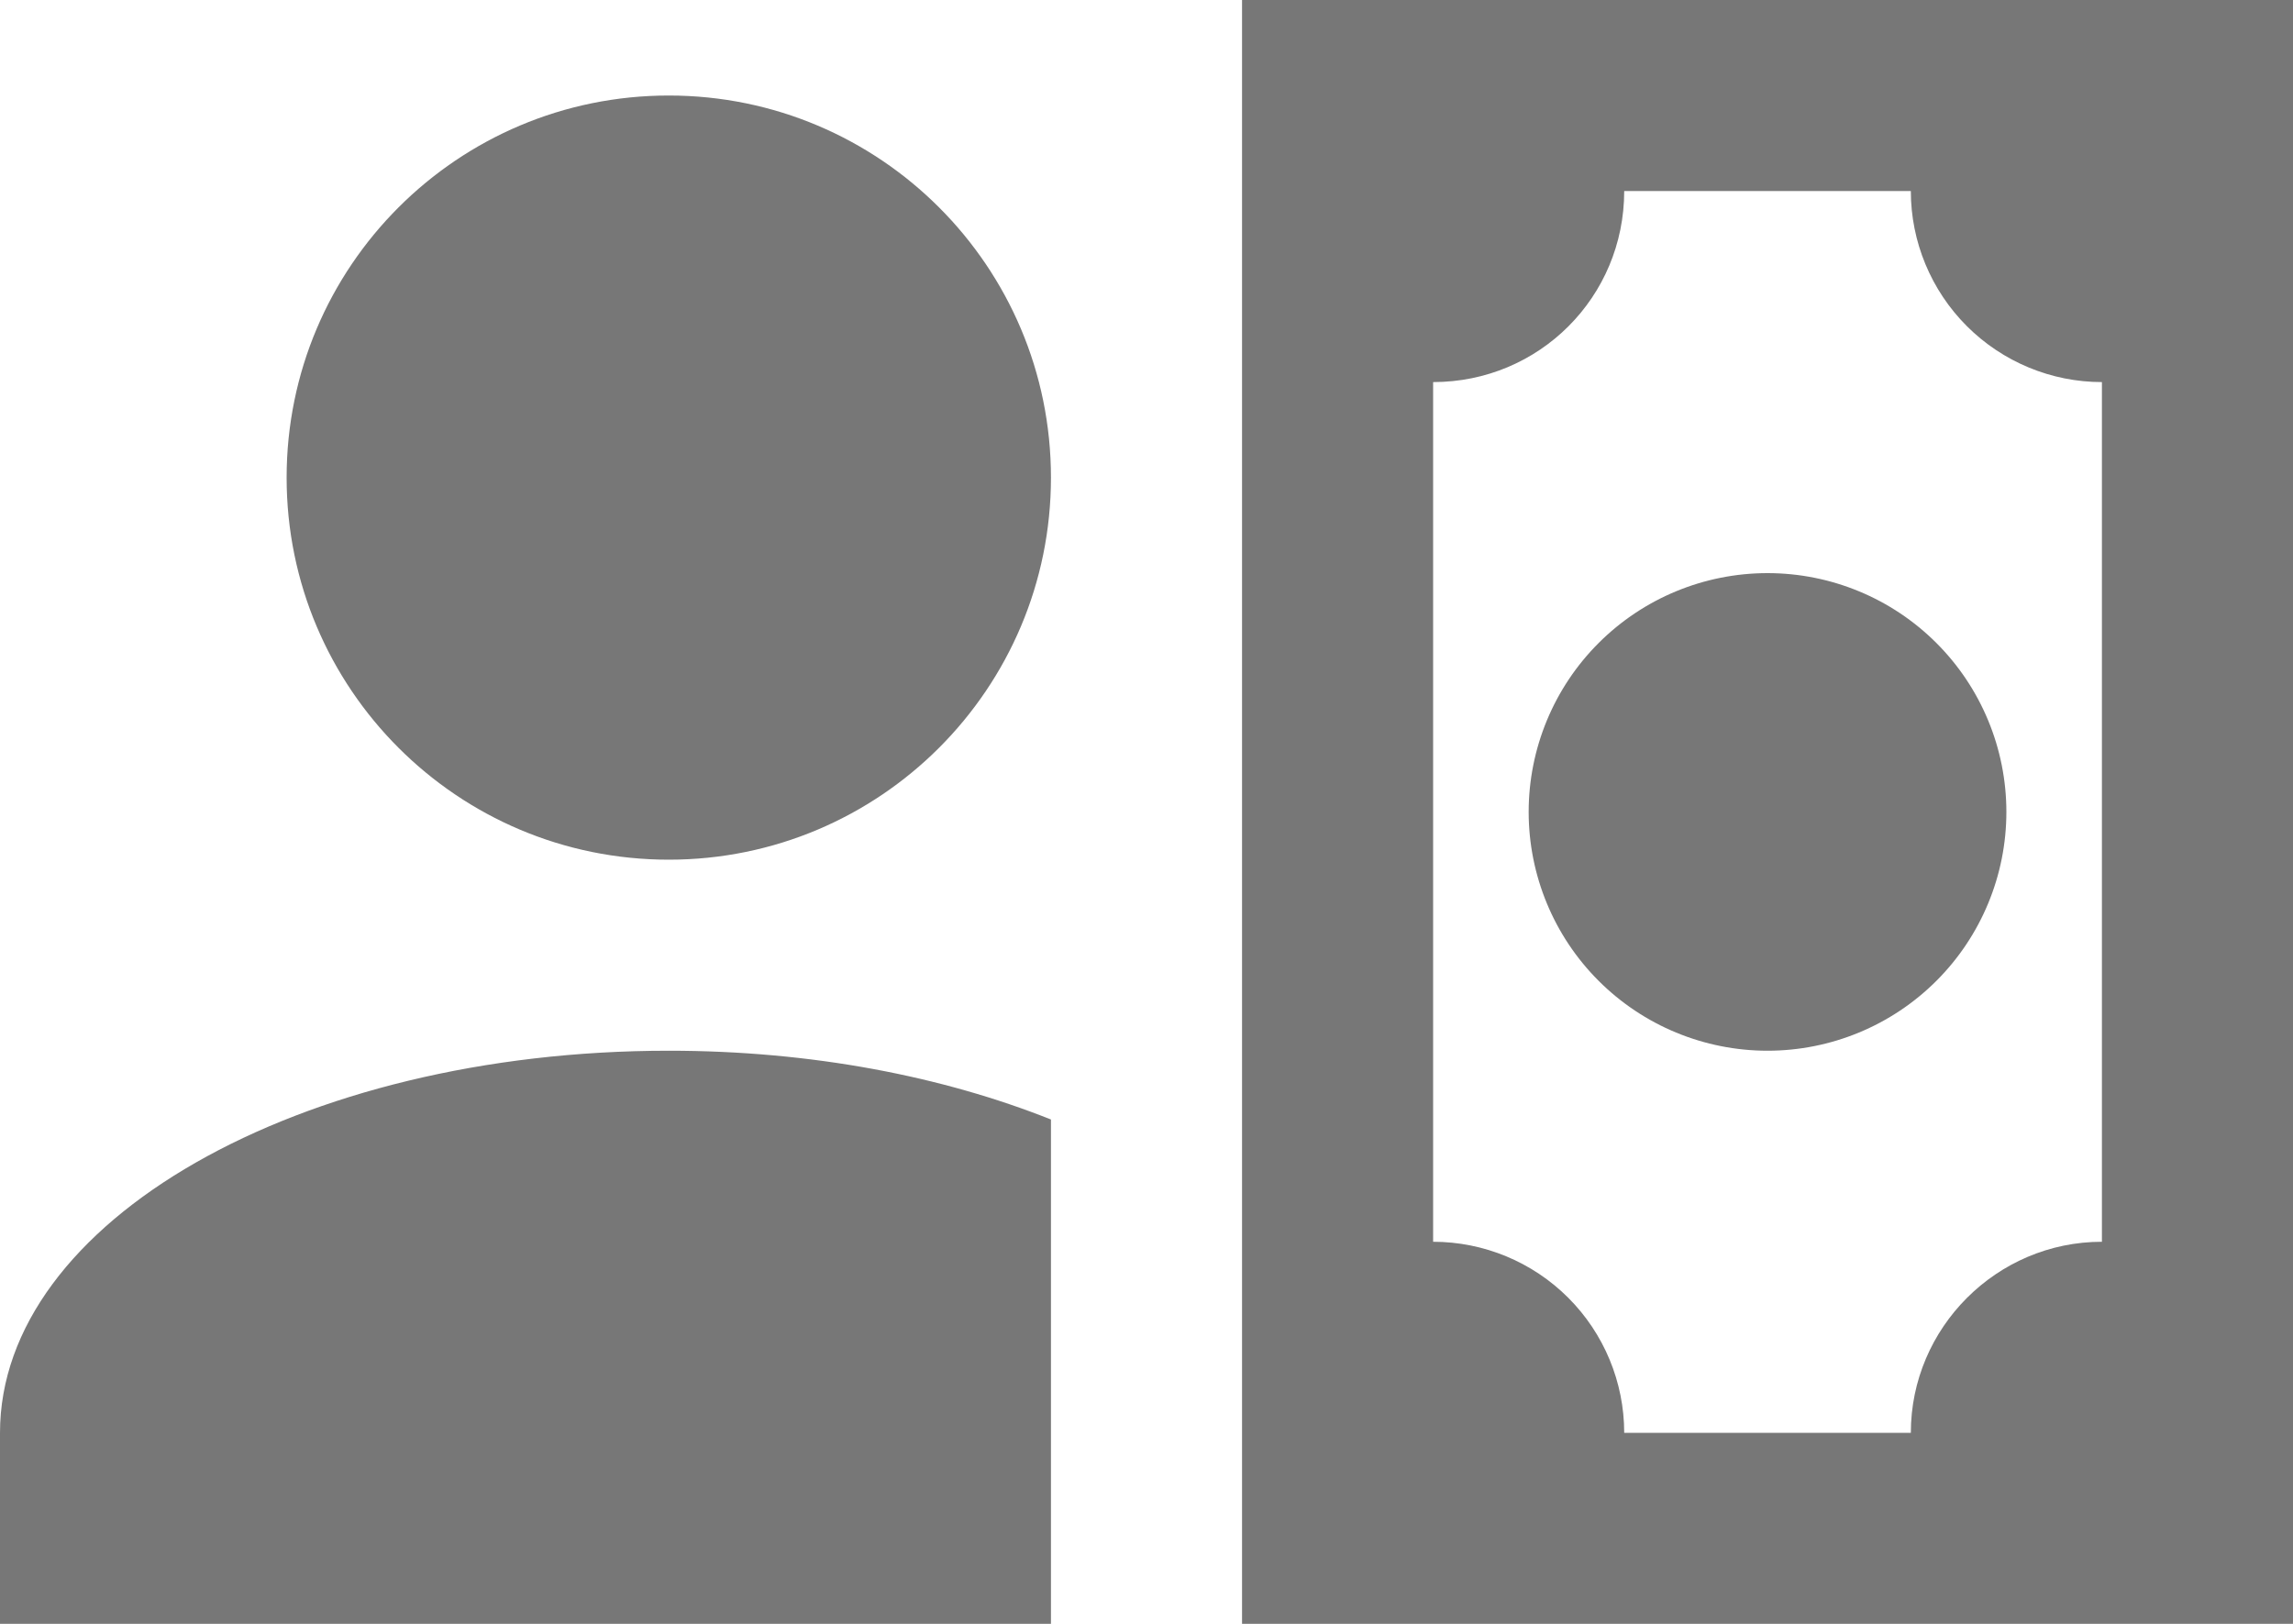 <svg width="24" height="17" viewBox="0 0 24 17" fill="none" xmlns="http://www.w3.org/2000/svg">
<path d="M11 5C11 7.21 9.21 9 7 9C4.79 9 3 7.21 3 5C3 2.79 4.79 1 7 1C9.21 1 11 2.79 11 5ZM11 11.72V17H0V15C0 12.79 3.13 11 7 11C8.5 11 9.87 11.27 11 11.72ZM24 17H13V0H24V17ZM16 8.5C16 7.837 16.263 7.201 16.732 6.732C17.201 6.263 17.837 6 18.5 6C19.163 6 19.799 6.263 20.268 6.732C20.737 7.201 21 7.837 21 8.5C21 9.163 20.737 9.799 20.268 10.268C19.799 10.737 19.163 11 18.5 11C17.837 11 17.201 10.737 16.732 10.268C16.263 9.799 16 9.163 16 8.5ZM22 4C21.47 4 20.961 3.789 20.586 3.414C20.211 3.039 20 2.53 20 2H17C17 3.11 16.11 4 15 4V13C15.53 13 16.039 13.211 16.414 13.586C16.789 13.961 17 14.47 17 15H20C20 13.9 20.9 13 22 13V4Z" fill="#777777"/>
</svg>
